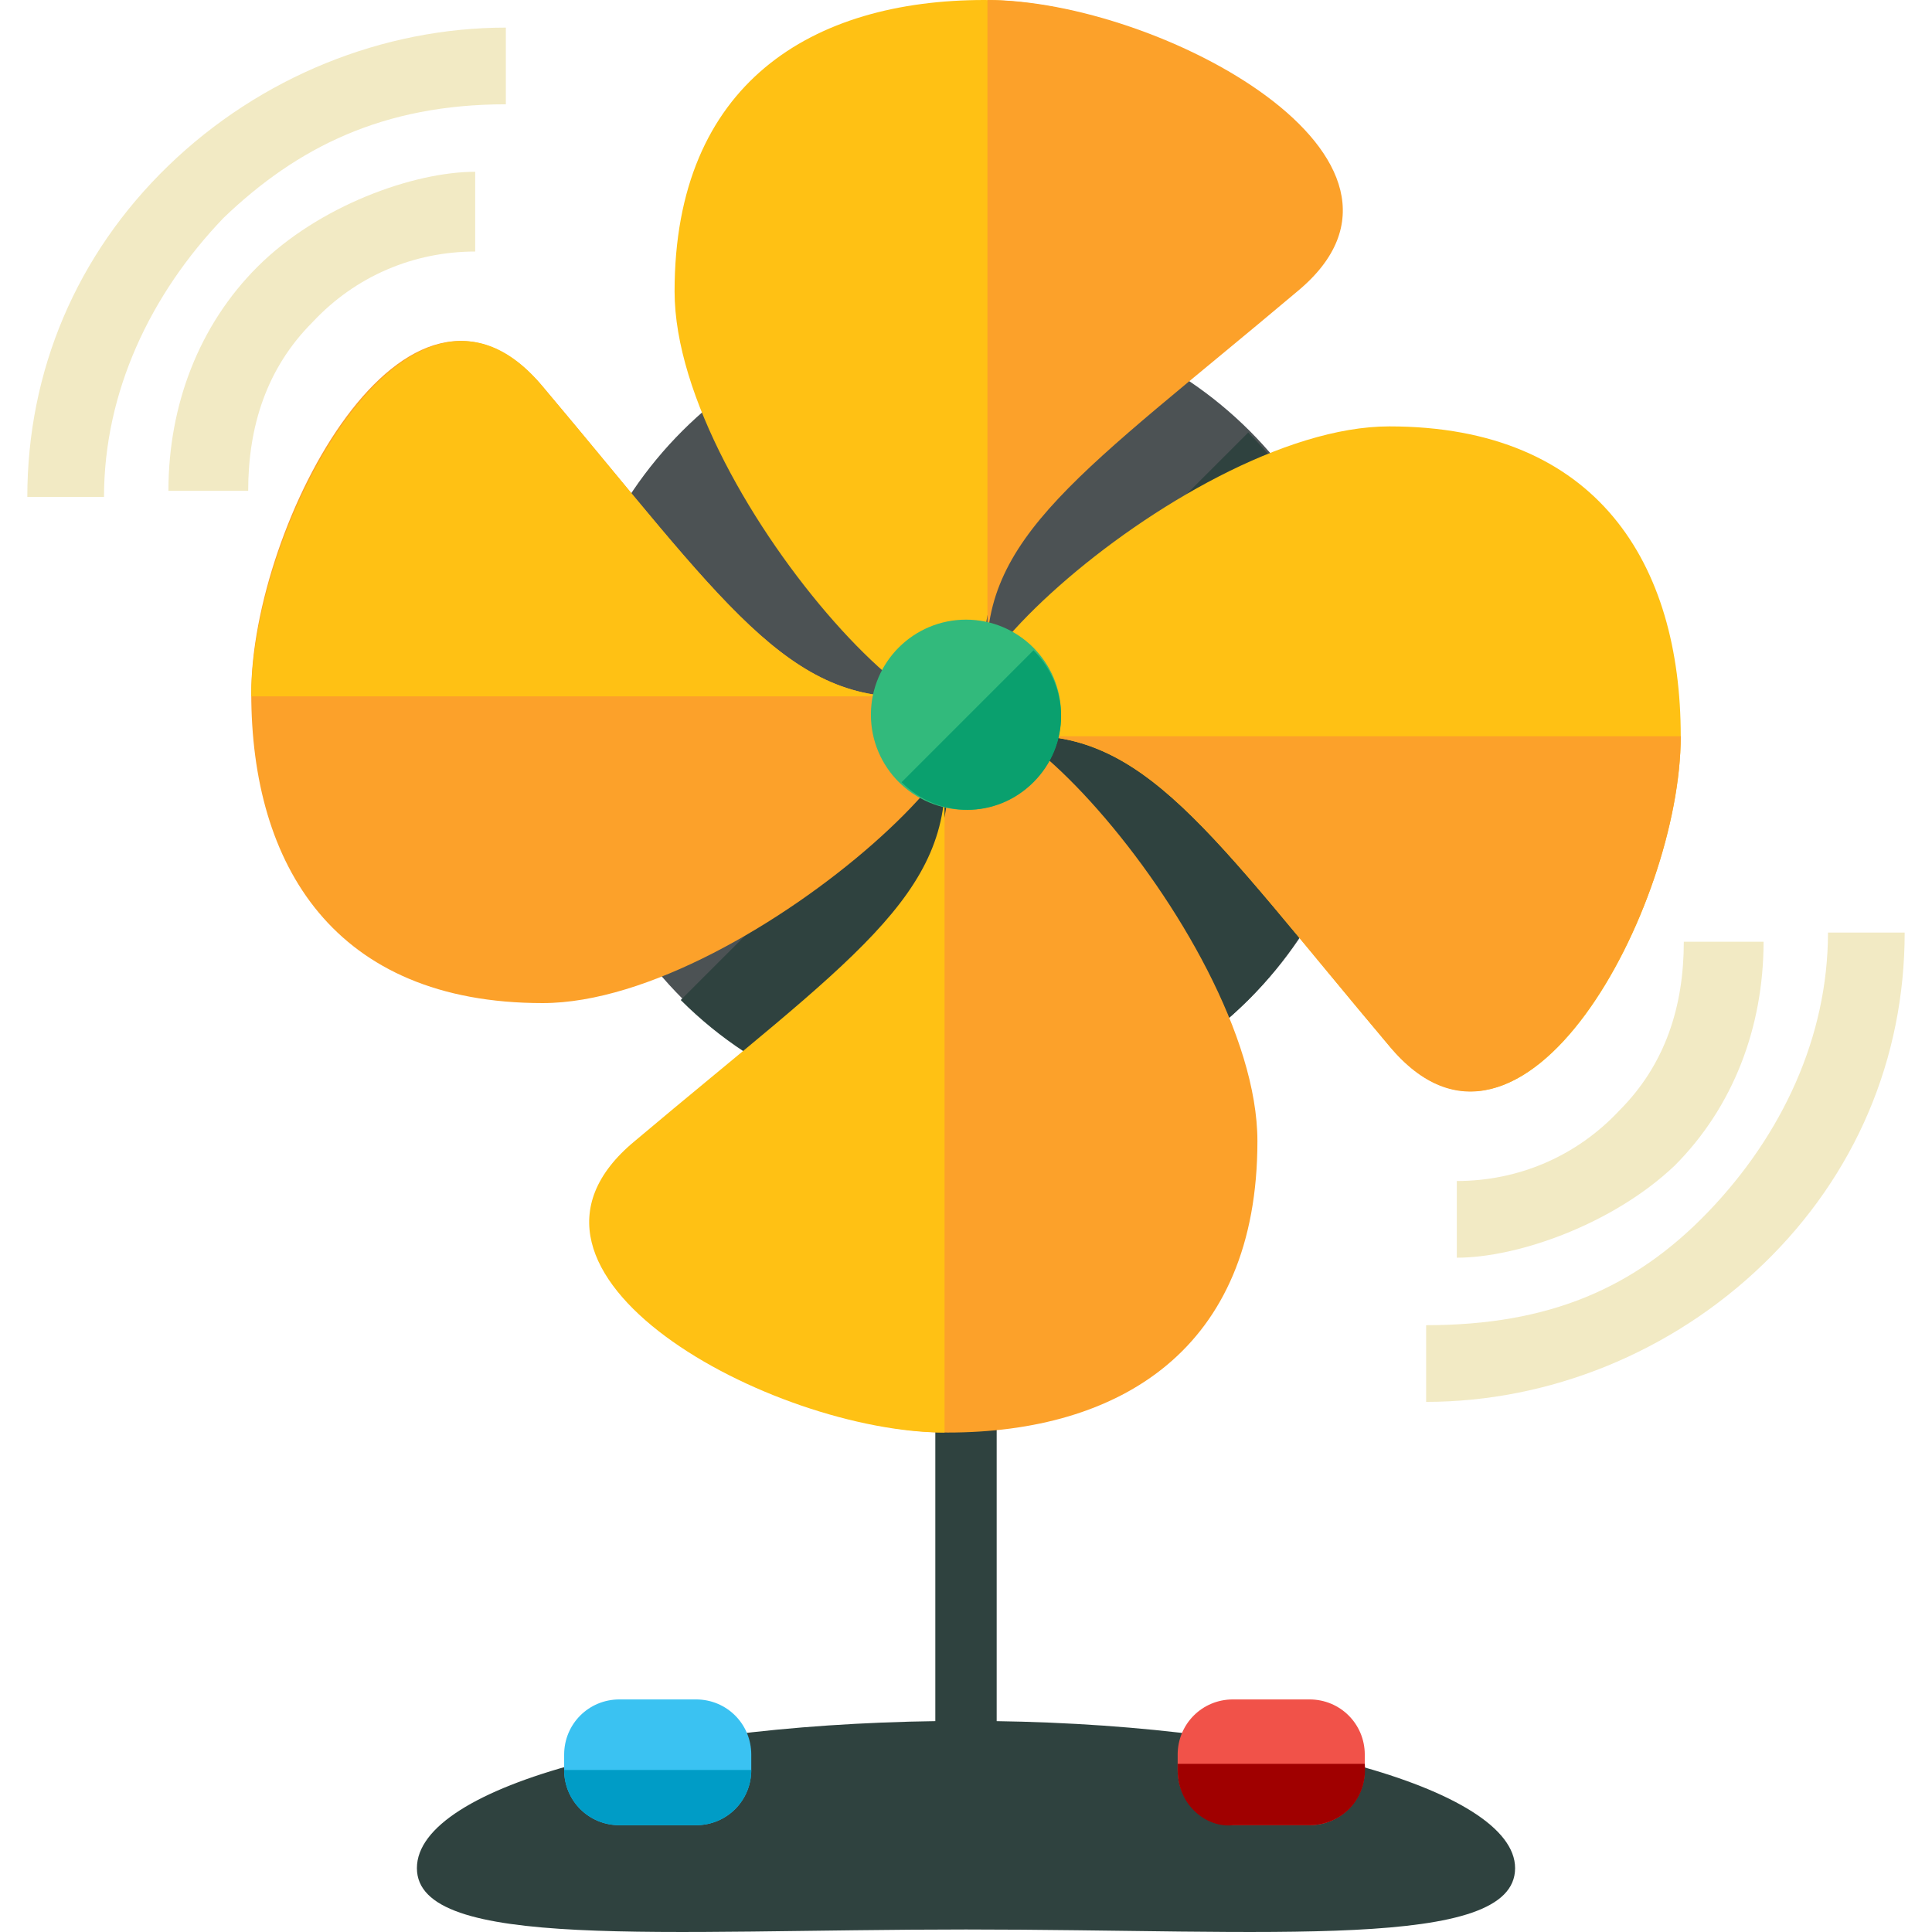 <?xml version="1.0" encoding="iso-8859-1"?>
<!-- Generator: Adobe Illustrator 19.0.0, SVG Export Plug-In . SVG Version: 6.00 Build 0)  -->
<svg version="1.1" id="Layer_1" xmlns="http://www.w3.org/2000/svg" xmlns:xlink="http://www.w3.org/1999/xlink" x="0px" y="0px"
	 viewBox="0 0 503.853 503.853" style="enable-background:new 0 0 503.853 503.853;" xml:space="preserve">
<rect x="243.926" y="228" style="fill:#2F423F;" width="16" height="232"/>
<path style="fill:#4C5254;" d="M356.726,186.4c0,57.6-47.2,104.8-104.8,104.8s-104.8-47.2-104.8-104.8s47.2-104.8,104.8-104.8
	C309.526,81.6,356.726,128.8,356.726,186.4z"/>
<path style="fill:#2F423F;" d="M325.526,112.8c40.8,40.8,40.8,107.2,0,148s-107.2,40.8-148,0"/>
<path style="fill:#FFC114;" d="M337.526,76c-56,47.2-83.2,64-80.8,98.4c3.2,44-80.8-44-80.8-98.4s36-76,80.8-76
	C301.526,0,379.126,40.8,337.526,76z"/>
<path style="fill:#FCA12A;" d="M257.526,0c44.8,0,122.4,41.6,80.8,76c-56,47.2-83.2,64-80.8,98.4"/>
<path style="fill:#FFC114;" d="M362.326,272.8c-47.2-56-64-83.2-98.4-80.8c-44,3.2,44-80.8,98.4-80.8s76,36,76,80.8
	C438.326,236,397.526,314.4,362.326,272.8z"/>
<g>
	<path style="fill:#FCA12A;" d="M438.326,192c0,44.8-41.6,122.4-76,80.8c-47.2-56-64-83.2-98.4-80.8"/>
	<path style="fill:#FCA12A;" d="M166.326,297.6c56-47.2,83.2-64,80.8-98.4c-3.2-44.8,80.8,44,80.8,98.4s-36,76-80.8,76
		S124.726,332,166.326,297.6z"/>
</g>
<path style="fill:#FFC114;" d="M246.326,373.6c-44.8,0-122.4-41.6-80.8-76c56-47.2,83.2-64,80.8-98.4"/>
<path style="fill:#FCA12A;" d="M141.526,100.8c47.2,56,64,83.2,98.4,80.8c44-4-44,80-98.4,80s-76-36-76-80.8
	C65.526,136.8,106.326,59.2,141.526,100.8z"/>
<path style="fill:#FFC114;" d="M65.526,181.6c0-44.8,41.6-122.4,76-80.8c47.2,56,64,83.2,98.4,80.8"/>
<circle style="fill:#32BA7C;" cx="251.926" cy="186.4" r="24.8"/>
<path style="fill:#0AA06E;" d="M269.526,169.6c9.6,9.6,9.6,24.8,0,34.4c-9.6,9.6-24.8,9.6-34.4,0"/>
<g>
	<path style="fill:#F2EAC4;" d="M43.926,43.2L43.926,43.2c-24,23.2-36.8,53.6-36.8,86.4h20c0-27.2,12-52.8,31.2-72.8
		c19.2-18.4,41.6-29.6,73.6-29.6v-20C99.926,7.2,67.926,20,43.926,43.2z"/>
	<path style="fill:#F2EAC4;" d="M67.126,69.6c-15.2,15.2-23.2,36-23.2,58.4h20.8c0-16.8,4.8-32,16.8-44c11.2-12,26.4-18.4,42.4-18.4
		V44.8C107.926,44.8,83.126,53.6,67.126,69.6L67.126,69.6z"/>
	<path style="fill:#F2EAC4;" d="M459.926,329.6L459.926,329.6c24-23.2,36.8-53.6,36.8-86.4h-20c0,27.2-12,52.8-31.2,72.8
		s-41.6,29.6-73.6,29.6v20C403.926,365.6,435.926,352.8,459.926,329.6z"/>
	<path style="fill:#F2EAC4;" d="M436.726,304c15.2-15.2,23.2-36,23.2-58.4h-20.8c0,16.8-4.8,32-16.8,44
		c-11.2,12-26.4,18.4-42.4,18.4v20C395.926,328,420.726,319.2,436.726,304L436.726,304z"/>
</g>
<path style="fill:#2F423F;" d="M395.126,487.2c0,21.6-64,16-143.2,16s-143.2,5.6-143.2-16s64-38.4,143.2-38.4
	C331.126,448.8,395.126,466.4,395.126,487.2z"/>
<path style="fill:#3AC2F2;" d="M195.926,461.6c0,8-6.4,14.4-14.4,14.4h-20c-8,0-14.4-6.4-14.4-14.4v-4c0-8,6.4-14.4,14.4-14.4h20
	c8,0,14.4,6.4,14.4,14.4V461.6z"/>
<path style="fill:#009CC6;" d="M195.926,461.6L195.926,461.6c0,8-6.4,14.4-14.4,14.4h-20c-8,0-14.4-6.4-14.4-14.4l0,0"/>
<path style="fill:#F15249;" d="M355.926,461.6c0,8-6.4,14.4-14.4,14.4h-20c-8,0-14.4-6.4-14.4-14.4v-4c0-8,6.4-14.4,14.4-14.4h20
	c8,0,14.4,6.4,14.4,14.4V461.6z"/>
<path style="fill:#A00000;" d="M355.926,460L355.926,460c0.8,9.6-6.4,16-14.4,16h-20c-6.4,0.8-14.4-4.8-14.4-14.4V460"/>
<g>
</g>
<g>
</g>
<g>
</g>
<g>
</g>
<g>
</g>
<g>
</g>
<g>
</g>
<g>
</g>
<g>
</g>
<g>
</g>
<g>
</g>
<g>
</g>
<g>
</g>
<g>
</g>
<g>
</g>
</svg>
